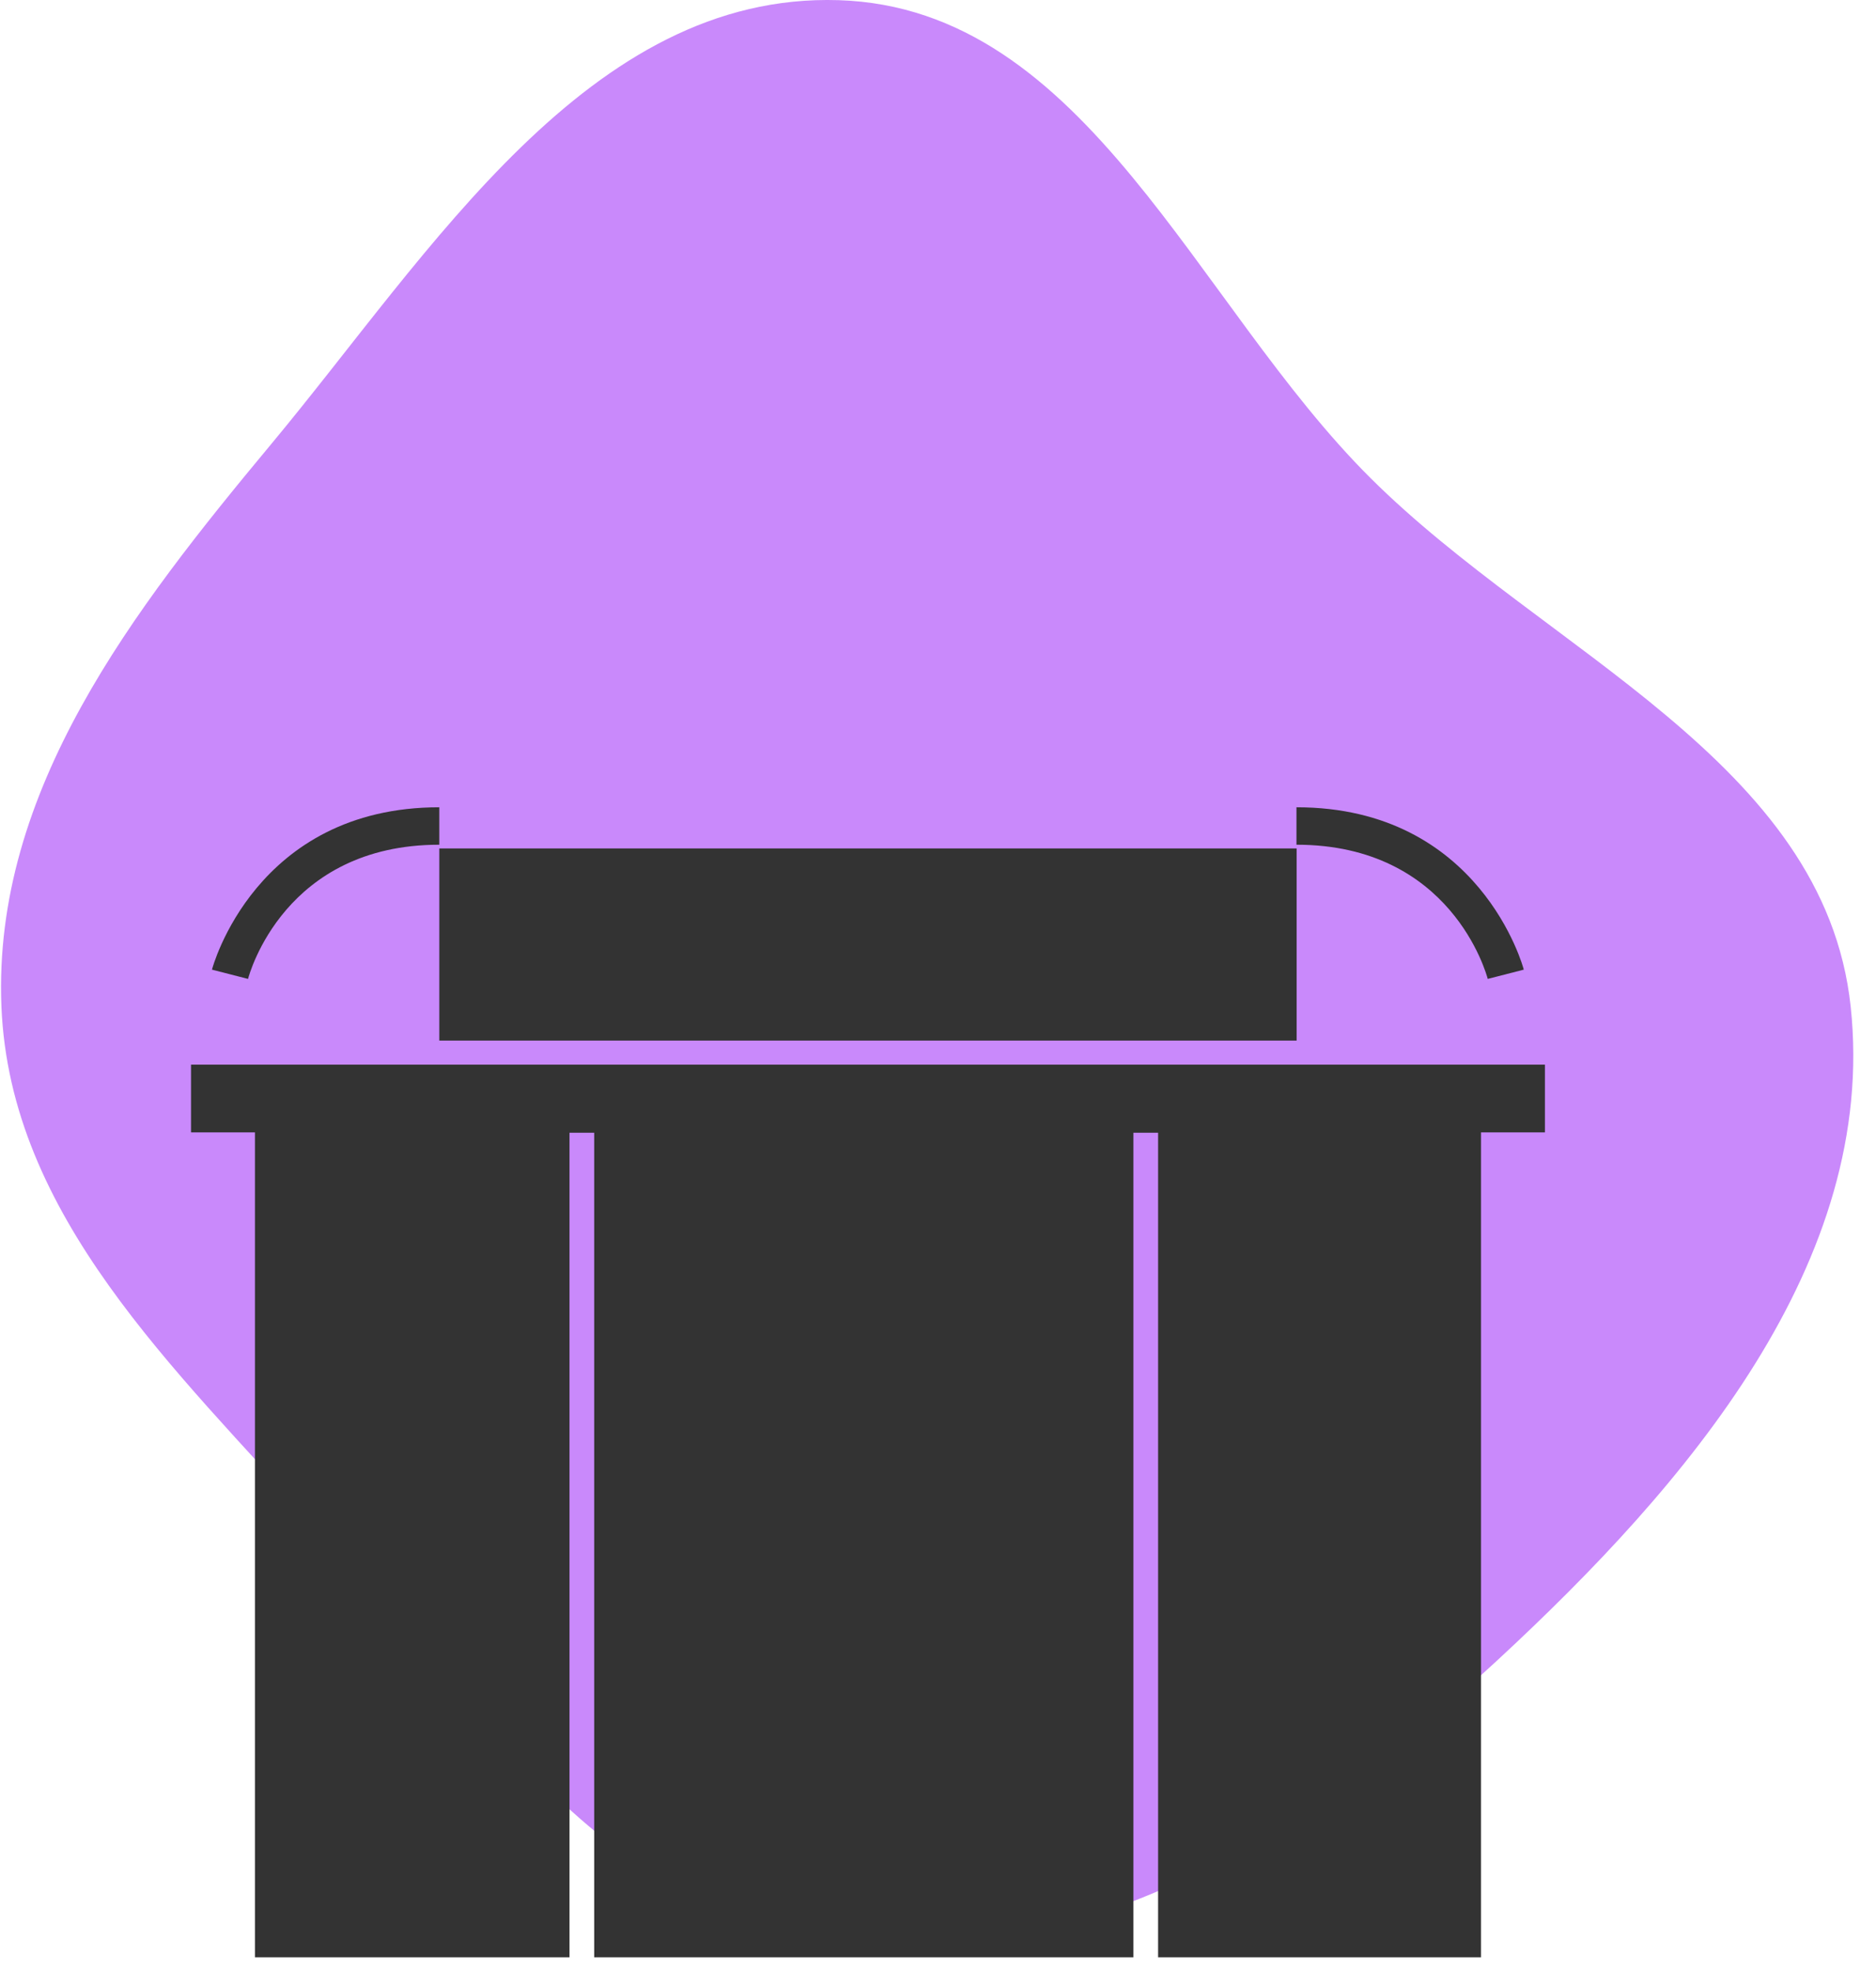 <svg width="79" height="83" viewBox="0 0 79 83" fill="none" xmlns="http://www.w3.org/2000/svg">
<path fill-rule="evenodd" clip-rule="evenodd" d="M35.316 0.007C45.783 0.338 50.323 12.785 57.722 20.143C65.11 27.49 76.828 32.066 77.933 42.389C79.086 53.158 71.03 62.543 63.053 69.929C55.394 77.021 45.721 83.035 35.316 81.85C25.584 80.742 19.786 71.537 13.286 64.262C7.377 57.648 0.418 51.222 0.06 42.389C-0.308 33.297 5.602 25.699 11.438 18.683C18.145 10.62 24.788 -0.325 35.316 0.007Z" fill="#C989FB"/>
<path d="M54.602 43.827H18.5V35.734H54.602V43.827Z" fill="#333333"/>
<path d="M18.5 34V35.577C11.993 35.577 10.505 41.004 10.445 41.229L8.926 40.839C8.941 40.771 10.751 34 18.5 34Z" fill="#333333"/>
<path d="M64.168 40.839L62.65 41.229C62.59 41.004 61.102 35.577 54.595 35.577V34C62.343 34 64.153 40.771 64.168 40.839Z" fill="#333333"/>
<path d="M23.982 82.436H10.736V47.693H8.044V44.84H65.058V47.693H62.366V82.436H48.769V47.708H47.729V82.436H25.022V47.708H23.982V82.436Z" fill="#333333"/>
</svg>
